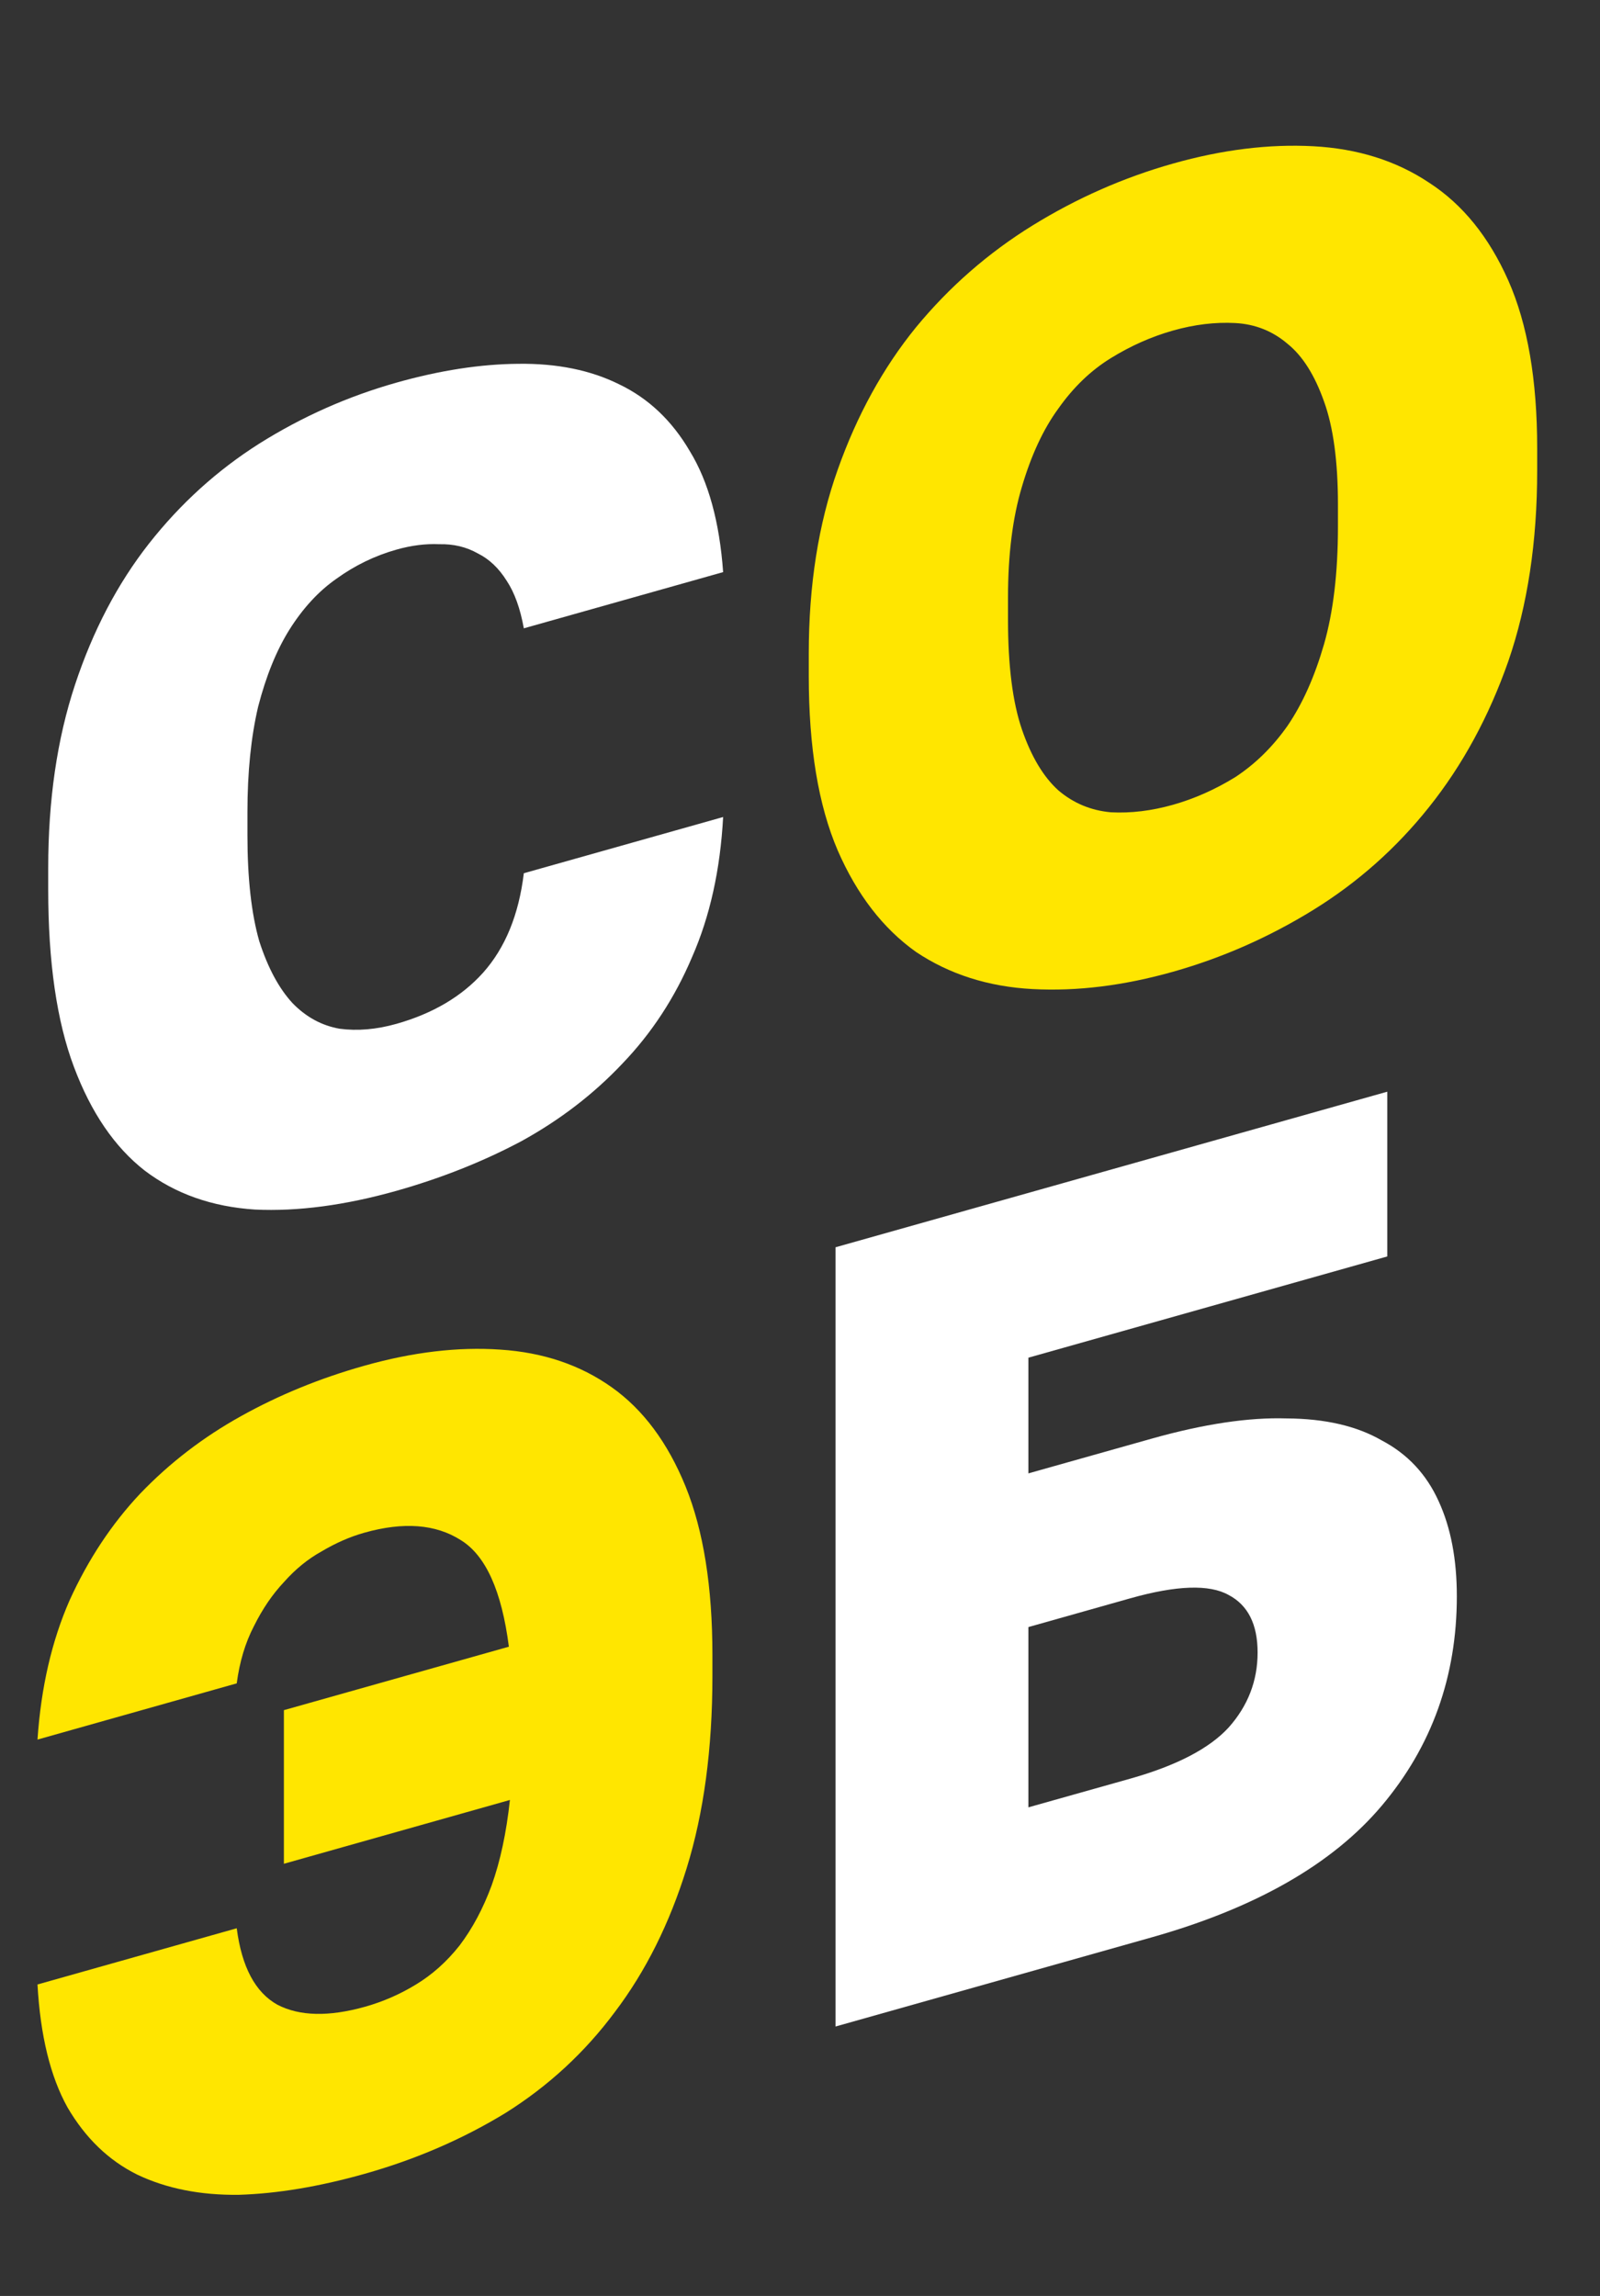 <svg width="23" height="33" viewBox="0 0 23 33" fill="none" xmlns="http://www.w3.org/2000/svg">
<rect x="0" y="0" width="23" height="33" fill="#333333" stroke="none"/>
<path d="M5.698 17.116C4.959 17.324 4.281 17.414 3.665 17.385C3.049 17.345 2.52 17.159 2.079 16.824C1.648 16.487 1.309 15.991 1.063 15.335C0.816 14.679 0.693 13.829 0.693 12.783V12.479C0.693 11.498 0.821 10.619 1.078 9.843C1.335 9.066 1.689 8.39 2.14 7.815C2.592 7.24 3.121 6.76 3.727 6.376C4.343 5.989 5 5.697 5.698 5.5C6.324 5.323 6.909 5.233 7.453 5.229C8.008 5.222 8.49 5.32 8.901 5.524C9.322 5.726 9.66 6.046 9.917 6.486C10.184 6.922 10.343 7.502 10.395 8.223L7.53 9.031C7.479 8.747 7.397 8.519 7.284 8.348C7.171 8.167 7.032 8.035 6.868 7.954C6.704 7.861 6.519 7.817 6.314 7.822C6.119 7.813 5.913 7.839 5.698 7.9C5.39 7.987 5.102 8.126 4.835 8.319C4.579 8.498 4.353 8.743 4.158 9.054C3.973 9.351 3.824 9.719 3.711 10.156C3.609 10.59 3.557 11.095 3.557 11.671V12.007C3.557 12.626 3.614 13.133 3.727 13.528C3.85 13.909 4.009 14.205 4.204 14.417C4.399 14.618 4.625 14.741 4.882 14.786C5.138 14.82 5.41 14.797 5.698 14.716C6.221 14.568 6.637 14.323 6.945 13.98C7.263 13.623 7.458 13.147 7.53 12.551L10.395 11.743C10.354 12.501 10.205 13.173 9.948 13.757C9.702 14.338 9.368 14.849 8.947 15.287C8.536 15.723 8.054 16.094 7.499 16.4C6.945 16.695 6.345 16.933 5.698 17.116ZM12.011 17.927L19.942 15.691V18.059L14.783 19.514V21.177L16.554 20.678C17.303 20.467 17.95 20.37 18.494 20.387C19.048 20.39 19.505 20.496 19.864 20.704C20.234 20.899 20.506 21.19 20.681 21.578C20.855 21.956 20.942 22.411 20.942 22.944C20.942 24.096 20.583 25.099 19.864 25.952C19.156 26.792 18.052 27.423 16.554 27.846L12.011 29.127V17.927ZM16.246 25.565C16.913 25.377 17.385 25.131 17.662 24.829C17.94 24.517 18.078 24.157 18.078 23.752C18.078 23.347 17.94 23.071 17.662 22.925C17.385 22.769 16.913 22.785 16.246 22.973L14.783 23.386V25.977L16.246 25.565Z" fill="white"/>
<path d="M16.862 13.967C16.153 14.167 15.481 14.25 14.844 14.216C14.208 14.182 13.648 14.004 13.166 13.681C12.694 13.345 12.319 12.859 12.042 12.223C11.764 11.575 11.626 10.74 11.626 9.716V9.396C11.626 8.414 11.764 7.533 12.042 6.751C12.319 5.968 12.694 5.287 13.166 4.706C13.648 4.121 14.208 3.633 14.844 3.24C15.481 2.847 16.153 2.551 16.862 2.351C17.57 2.151 18.242 2.068 18.879 2.102C19.515 2.136 20.07 2.31 20.542 2.625C21.025 2.937 21.404 3.406 21.682 4.032C21.959 4.658 22.097 5.461 22.097 6.443V6.763C22.097 7.787 21.959 8.7 21.682 9.504C21.404 10.297 21.025 10.996 20.542 11.601C20.07 12.193 19.515 12.685 18.879 13.078C18.242 13.471 17.57 13.767 16.862 13.967ZM16.862 11.567C17.17 11.48 17.467 11.348 17.755 11.171C18.042 10.983 18.294 10.737 18.509 10.431C18.725 10.114 18.899 9.723 19.033 9.259C19.166 8.794 19.233 8.232 19.233 7.57V7.25C19.233 6.632 19.166 6.138 19.033 5.771C18.899 5.392 18.725 5.116 18.509 4.942C18.294 4.758 18.042 4.658 17.755 4.643C17.467 4.628 17.17 4.664 16.862 4.751C16.554 4.838 16.256 4.97 15.969 5.147C15.681 5.324 15.43 5.566 15.214 5.872C14.998 6.167 14.824 6.542 14.69 6.996C14.557 7.439 14.49 7.969 14.49 8.588V8.908C14.49 9.569 14.557 10.095 14.69 10.484C14.824 10.873 14.998 11.165 15.214 11.36C15.43 11.544 15.681 11.649 15.969 11.675C16.256 11.69 16.554 11.654 16.862 11.567ZM5.236 31.246C4.589 31.428 3.988 31.529 3.434 31.546C2.88 31.553 2.392 31.456 1.971 31.255C1.56 31.051 1.227 30.729 0.97 30.289C0.724 29.846 0.58 29.258 0.539 28.523L3.403 27.715C3.475 28.271 3.67 28.637 3.988 28.814C4.307 28.98 4.728 28.989 5.251 28.842C5.508 28.769 5.749 28.664 5.975 28.526C6.211 28.384 6.421 28.197 6.606 27.963C6.791 27.719 6.945 27.431 7.068 27.097C7.191 26.753 7.279 26.345 7.33 25.871L4.081 26.788V24.58L7.315 23.668C7.212 22.865 6.981 22.354 6.622 22.135C6.262 21.906 5.8 21.871 5.236 22.03C5.03 22.088 4.825 22.178 4.62 22.3C4.425 22.408 4.245 22.555 4.081 22.74C3.917 22.914 3.773 23.125 3.65 23.373C3.526 23.611 3.444 23.885 3.403 24.195L0.539 25.003C0.59 24.252 0.744 23.585 1.001 23C1.268 22.413 1.607 21.901 2.017 21.466C2.438 21.027 2.921 20.656 3.465 20.354C4.009 20.051 4.599 19.809 5.236 19.63C5.934 19.433 6.586 19.356 7.191 19.398C7.807 19.438 8.341 19.618 8.793 19.939C9.245 20.259 9.599 20.735 9.856 21.367C10.112 21.999 10.241 22.805 10.241 23.787V24.09C10.241 25.136 10.117 26.056 9.871 26.851C9.625 27.646 9.281 28.335 8.839 28.918C8.408 29.498 7.884 29.982 7.268 30.369C6.652 30.745 5.975 31.038 5.236 31.246Z" fill="#FFE600"/>
</svg>
